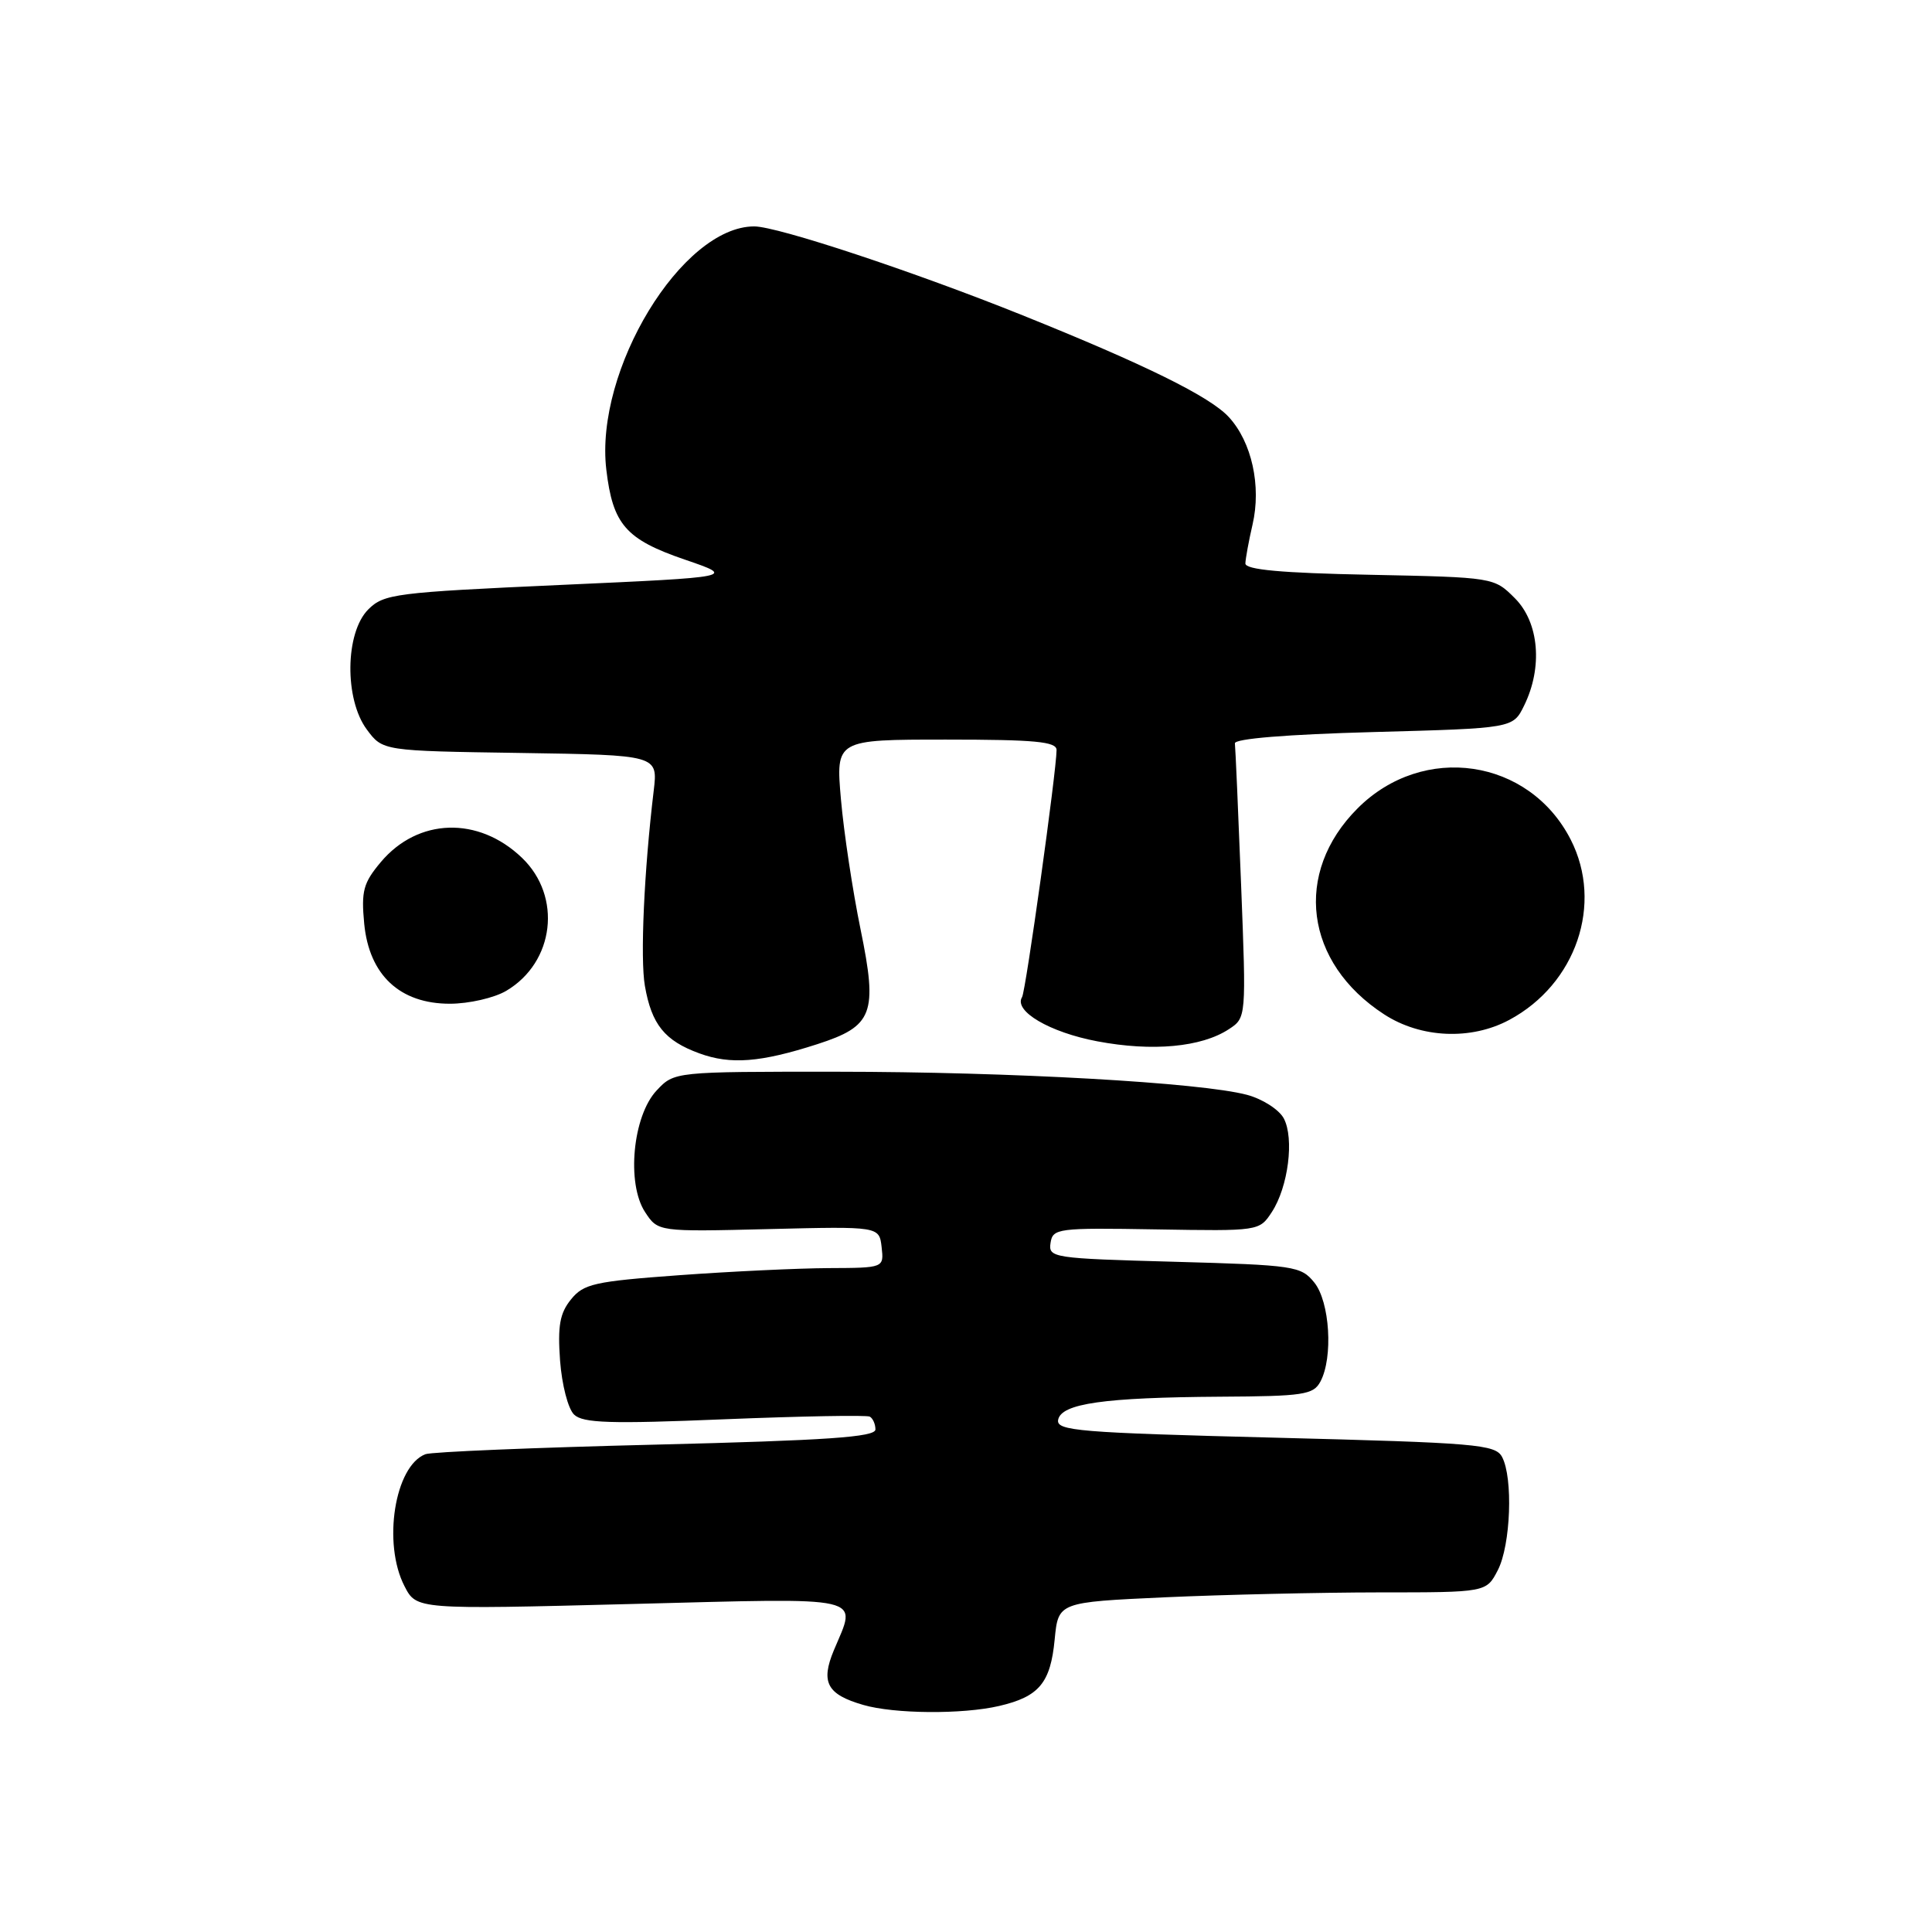 <?xml version="1.0" encoding="UTF-8" standalone="no"?>
<!DOCTYPE svg PUBLIC "-//W3C//DTD SVG 1.1//EN" "http://www.w3.org/Graphics/SVG/1.1/DTD/svg11.dtd" >
<svg xmlns="http://www.w3.org/2000/svg" xmlns:xlink="http://www.w3.org/1999/xlink" version="1.1" viewBox="0 0 256 256">
 <g >
 <path fill="currentColor"
d=" M 132.39 226.05 C 137.68 224.82 139.20 223.01 139.75 217.23 C 140.23 212.30 140.23 212.30 154.36 211.65 C 162.14 211.30 174.90 211.01 182.72 211.00 C 196.95 211.00 196.95 211.00 198.47 208.05 C 200.18 204.74 200.51 195.83 199.03 193.05 C 198.14 191.39 195.61 191.18 168.98 190.50 C 142.88 189.84 139.93 189.59 140.21 188.13 C 140.63 185.97 146.30 185.17 161.71 185.07 C 172.73 185.01 174.03 184.81 174.96 183.07 C 176.67 179.88 176.21 172.48 174.15 169.94 C 172.39 167.76 171.51 167.63 155.60 167.19 C 139.50 166.75 138.91 166.66 139.20 164.71 C 139.49 162.76 140.11 162.68 153.18 162.90 C 166.83 163.13 166.87 163.13 168.52 160.61 C 170.70 157.28 171.52 150.83 170.10 148.18 C 169.47 147.02 167.29 145.62 165.23 145.07 C 159.10 143.44 133.94 142.02 110.92 142.01 C 89.35 142.00 89.35 142.00 87.01 144.49 C 83.84 147.86 82.99 156.81 85.47 160.60 C 87.19 163.22 87.19 163.22 101.85 162.86 C 116.50 162.50 116.50 162.50 116.82 165.25 C 117.13 168.00 117.13 168.00 109.82 168.03 C 105.79 168.05 96.88 168.47 90.01 168.97 C 78.76 169.79 77.33 170.11 75.66 172.18 C 74.18 174.00 73.88 175.68 74.21 180.27 C 74.45 183.48 75.27 186.68 76.07 187.44 C 77.24 188.57 80.85 188.69 96.00 188.06 C 106.17 187.65 114.84 187.49 115.25 187.71 C 115.66 187.94 116.00 188.70 116.00 189.41 C 116.00 190.42 109.63 190.86 86.91 191.42 C 70.90 191.81 57.16 192.38 56.37 192.69 C 52.30 194.25 50.67 204.52 53.60 210.18 C 55.19 213.27 55.19 213.27 83.60 212.54 C 115.29 211.73 113.56 211.33 110.49 218.67 C 108.72 222.92 109.58 224.52 114.38 225.91 C 118.50 227.11 127.53 227.18 132.39 226.05 Z  M 108.29 138.36 C 115.69 135.97 116.32 134.31 114.03 123.15 C 112.98 118.03 111.81 110.28 111.43 105.92 C 110.74 98.00 110.74 98.00 125.37 98.00 C 137.16 98.00 140.00 98.27 140.00 99.38 C 140.00 102.10 135.92 131.33 135.43 132.12 C 134.28 133.97 139.09 136.79 145.40 137.98 C 152.69 139.36 159.19 138.76 162.82 136.38 C 165.14 134.86 165.14 134.86 164.45 117.18 C 164.07 107.46 163.70 99.05 163.63 98.50 C 163.55 97.88 170.53 97.31 181.99 97.00 C 200.48 96.50 200.48 96.50 201.95 93.50 C 204.45 88.43 203.94 82.48 200.73 79.27 C 197.96 76.50 197.96 76.50 181.48 76.16 C 169.79 75.93 165.01 75.49 165.02 74.66 C 165.04 74.02 165.46 71.70 165.97 69.50 C 167.15 64.41 165.87 58.57 162.83 55.27 C 160.35 52.56 151.76 48.32 135.50 41.78 C 121.13 36.00 103.03 30.00 99.94 30.00 C 90.36 30.00 78.78 49.04 80.34 62.23 C 81.20 69.50 82.91 71.46 90.71 74.14 C 97.50 76.46 97.50 76.46 74.25 77.51 C 52.37 78.50 50.87 78.69 48.80 80.75 C 45.72 83.83 45.62 92.66 48.61 96.67 C 50.71 99.50 50.71 99.50 68.95 99.77 C 87.18 100.05 87.18 100.05 86.62 104.77 C 85.34 115.42 84.82 126.99 85.45 130.63 C 86.34 135.75 88.07 137.90 92.68 139.58 C 96.81 141.09 100.78 140.78 108.29 138.36 Z  M 199.99 135.14 C 208.85 130.39 212.47 119.77 208.13 111.26 C 202.63 100.48 188.59 98.41 179.89 107.11 C 171.34 115.66 172.87 127.58 183.41 134.41 C 188.27 137.57 194.93 137.86 199.99 135.14 Z  M 67.08 131.29 C 73.48 127.51 74.51 118.78 69.16 113.66 C 63.39 108.13 55.39 108.37 50.46 114.23 C 48.14 116.99 47.85 118.07 48.26 122.40 C 48.92 129.20 52.98 133.00 59.61 133.00 C 62.13 133.00 65.49 132.23 67.08 131.29 Z "/>
</g>
</svg>